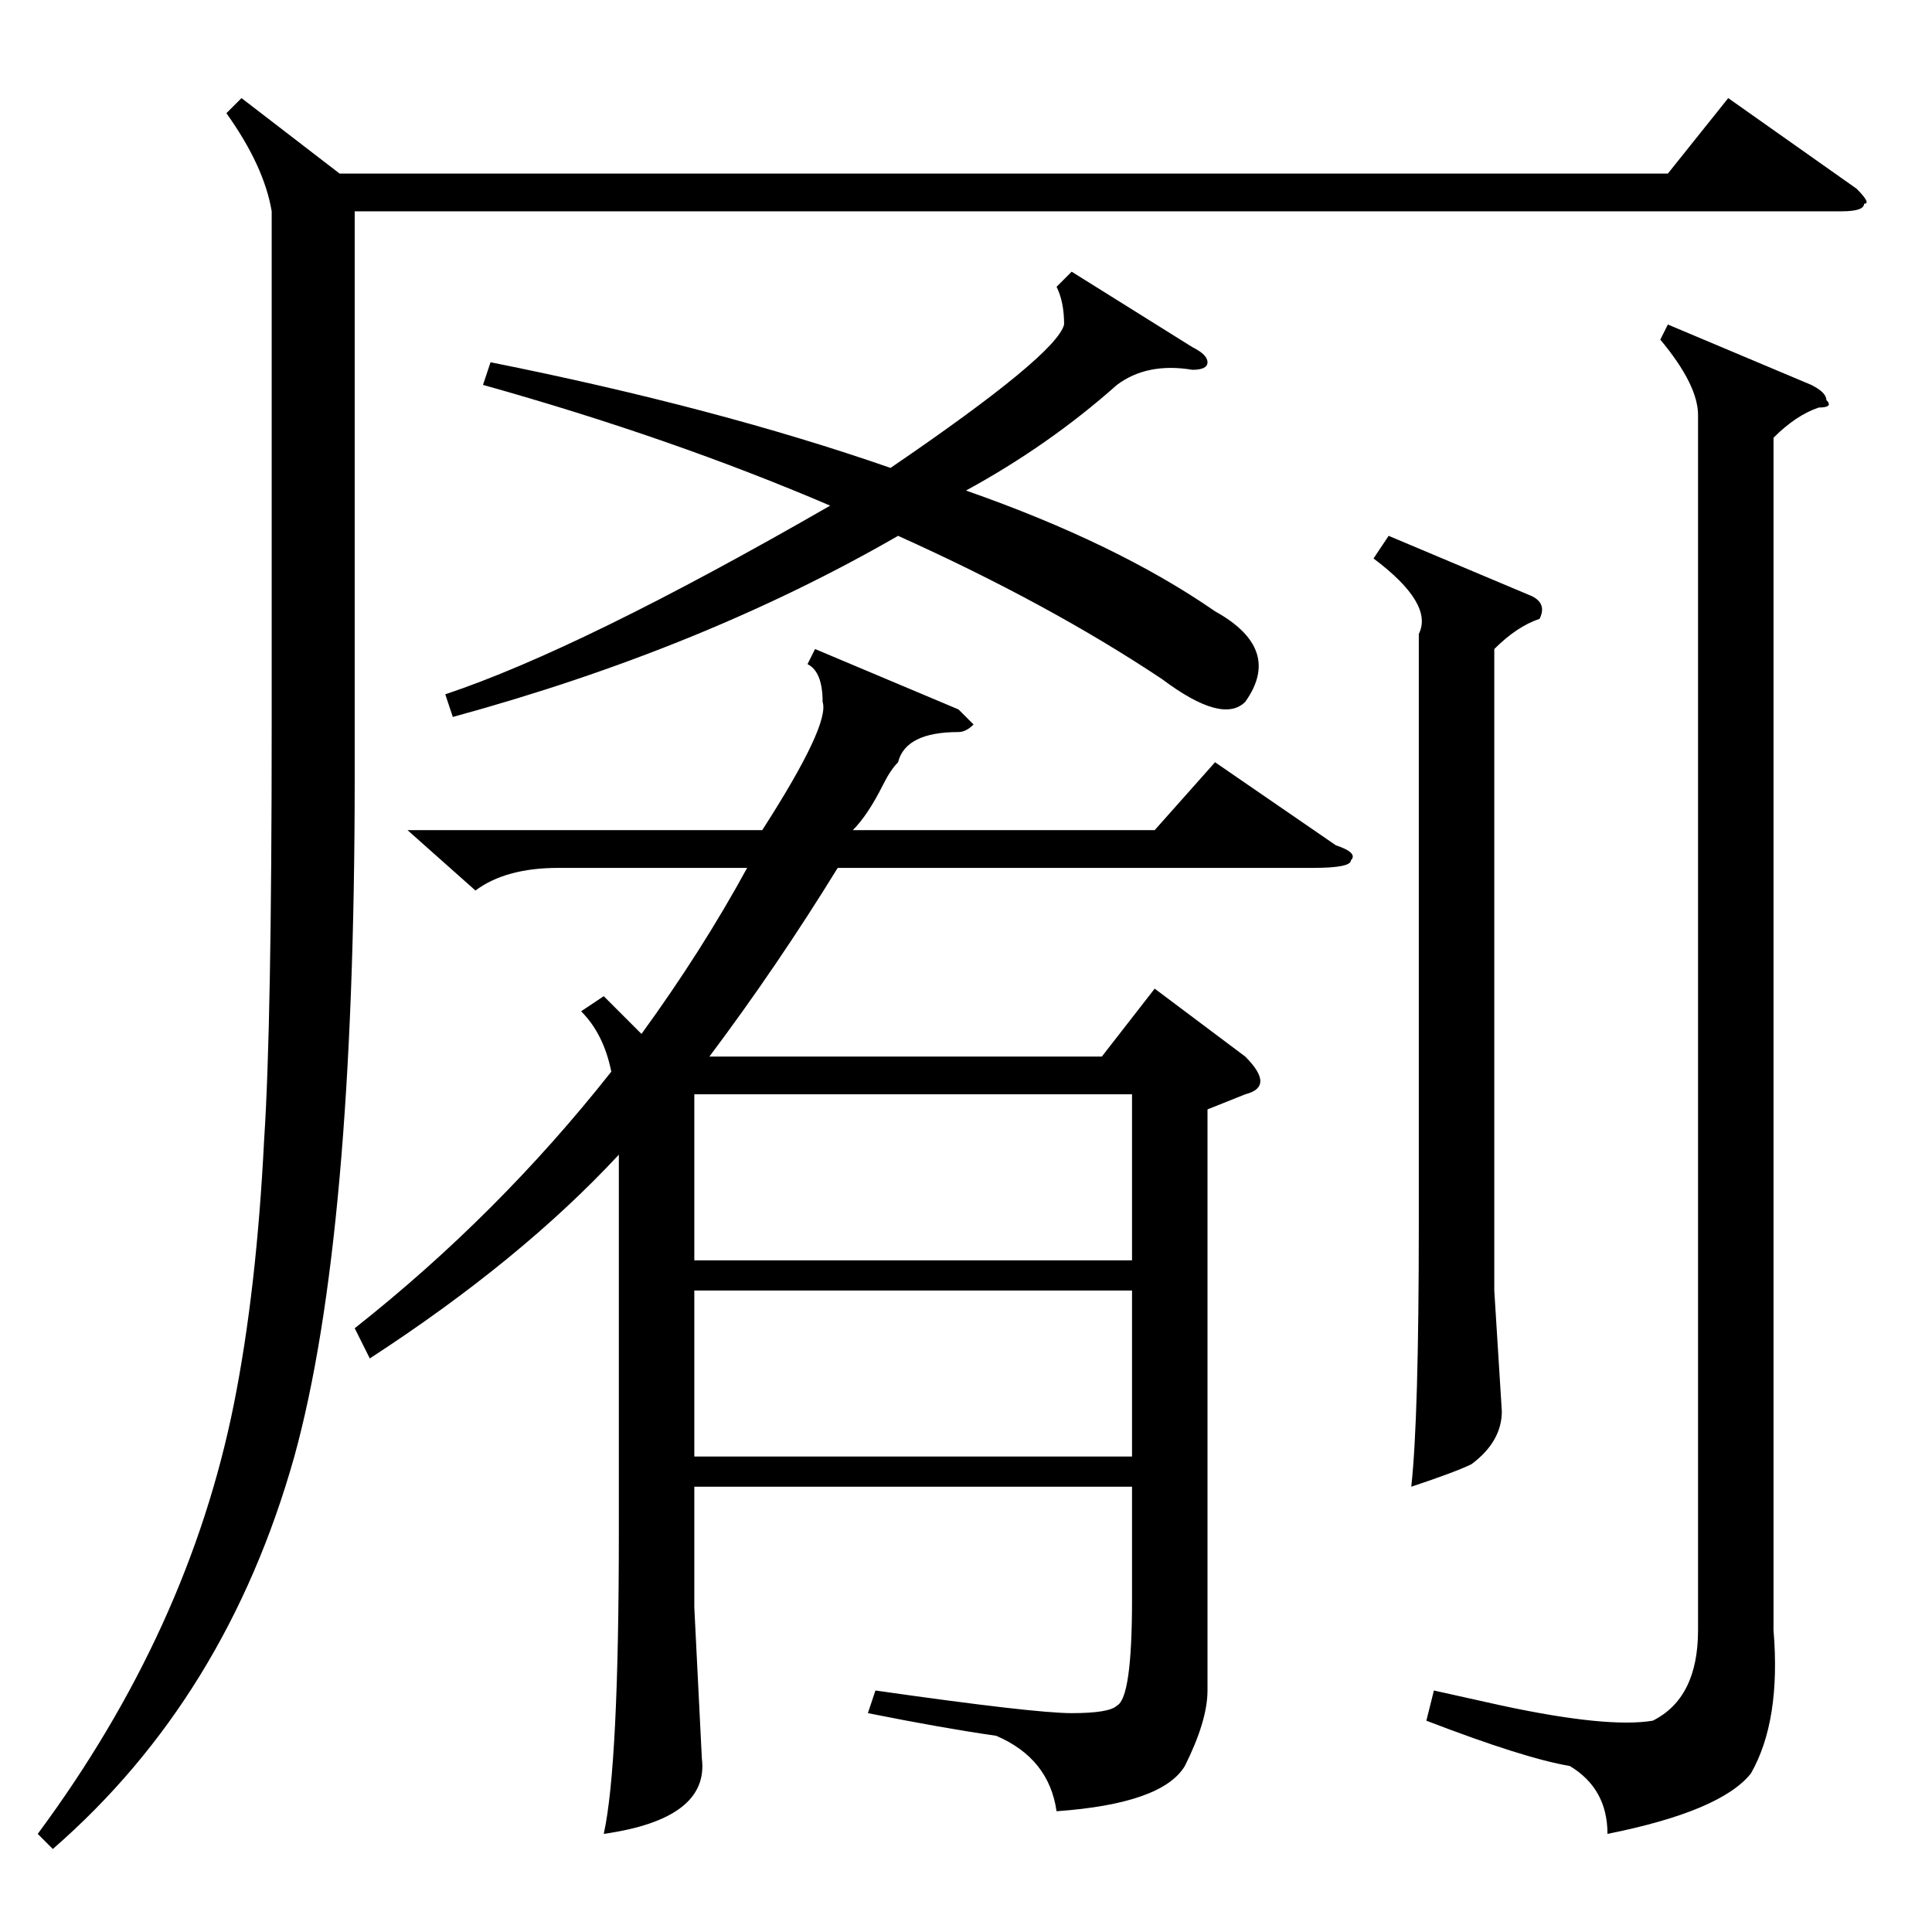 <?xml version="1.0" standalone="no"?>
<!DOCTYPE svg PUBLIC "-//W3C//DTD SVG 1.1//EN" "http://www.w3.org/Graphics/SVG/1.1/DTD/svg11.dtd" >
<svg xmlns="http://www.w3.org/2000/svg" xmlns:xlink="http://www.w3.org/1999/xlink" version="1.1" viewBox="0 -52 256 256">
  <g transform="matrix(1 0 0 -1 0 204)">
   <path fill="currentColor"
d="M127 162l2 -2q-1 -1 -2 -1q-7 0 -8 -4q-1 -1 -2 -3q-2 -4 -4 -6h40l8 9l16 -11q3 -1 2 -2q0 -1 -5 -1h-63q-8 -13 -17 -25h52l7 9l12 -9q4 -4 0 -5l-5 -2v-77q0 -4 -3 -10q-3 -5 -17 -6q-1 7 -8 10q-7 1 -17 3l1 3q21 -3 26 -3t6 1q2 1 2 14v15h-58v-16l1 -20
q1 -8 -13 -10q2 9 2 40v50q-13 -14 -33 -27l-2 4q19 15 34 34q-1 5 -4 8l3 2l5 -5q8 11 14 22h-25q-7 0 -11 -3l-9 8h47q9 14 8 17q0 4 -2 5l1 2zM32 243l13 -10h176l8 10l17 -12q2 -2 1 -2q0 -1 -3 -1h-197v-75q0 -61 -8 -90q-9 -32 -32 -52l-2 2q20 27 26 57q3 15 4 35
q1 15 1 55v68q-1 6 -6 13zM220 211l1 2l19 -8q2 -1 2 -2q1 -1 -1 -1q-3 -1 -6 -4v-158q1 -12 -3 -19q-4 -5 -19 -8q0 6 -5 9q-6 1 -19 6l1 4l9 -2q14 -3 20 -2q6 3 6 12v161q0 4 -5 10zM141 213q0 3 -1 5l2 2l16 -10q2 -1 2 -2t-2 -1q-6 1 -10 -2q-9 -8 -20 -14
q20 -7 33 -16q9 -5 4 -12q-3 -3 -11 3q-15 10 -35 19q-26 -15 -59 -24l-1 3q18 6 51 25q-21 9 -46 16l1 3q30 -6 53 -14q22 15 23 19zM92 89h58v22h-58v-22zM184 185l19 -8q2 -1 1 -3q-3 -1 -6 -4v-85l1 -16q0 -4 -4 -7q-2 -1 -8 -3q1 9 1 35v78q2 4 -6 10zM150 85h-58v-22
h58v22z" />
  </g>

</svg>
